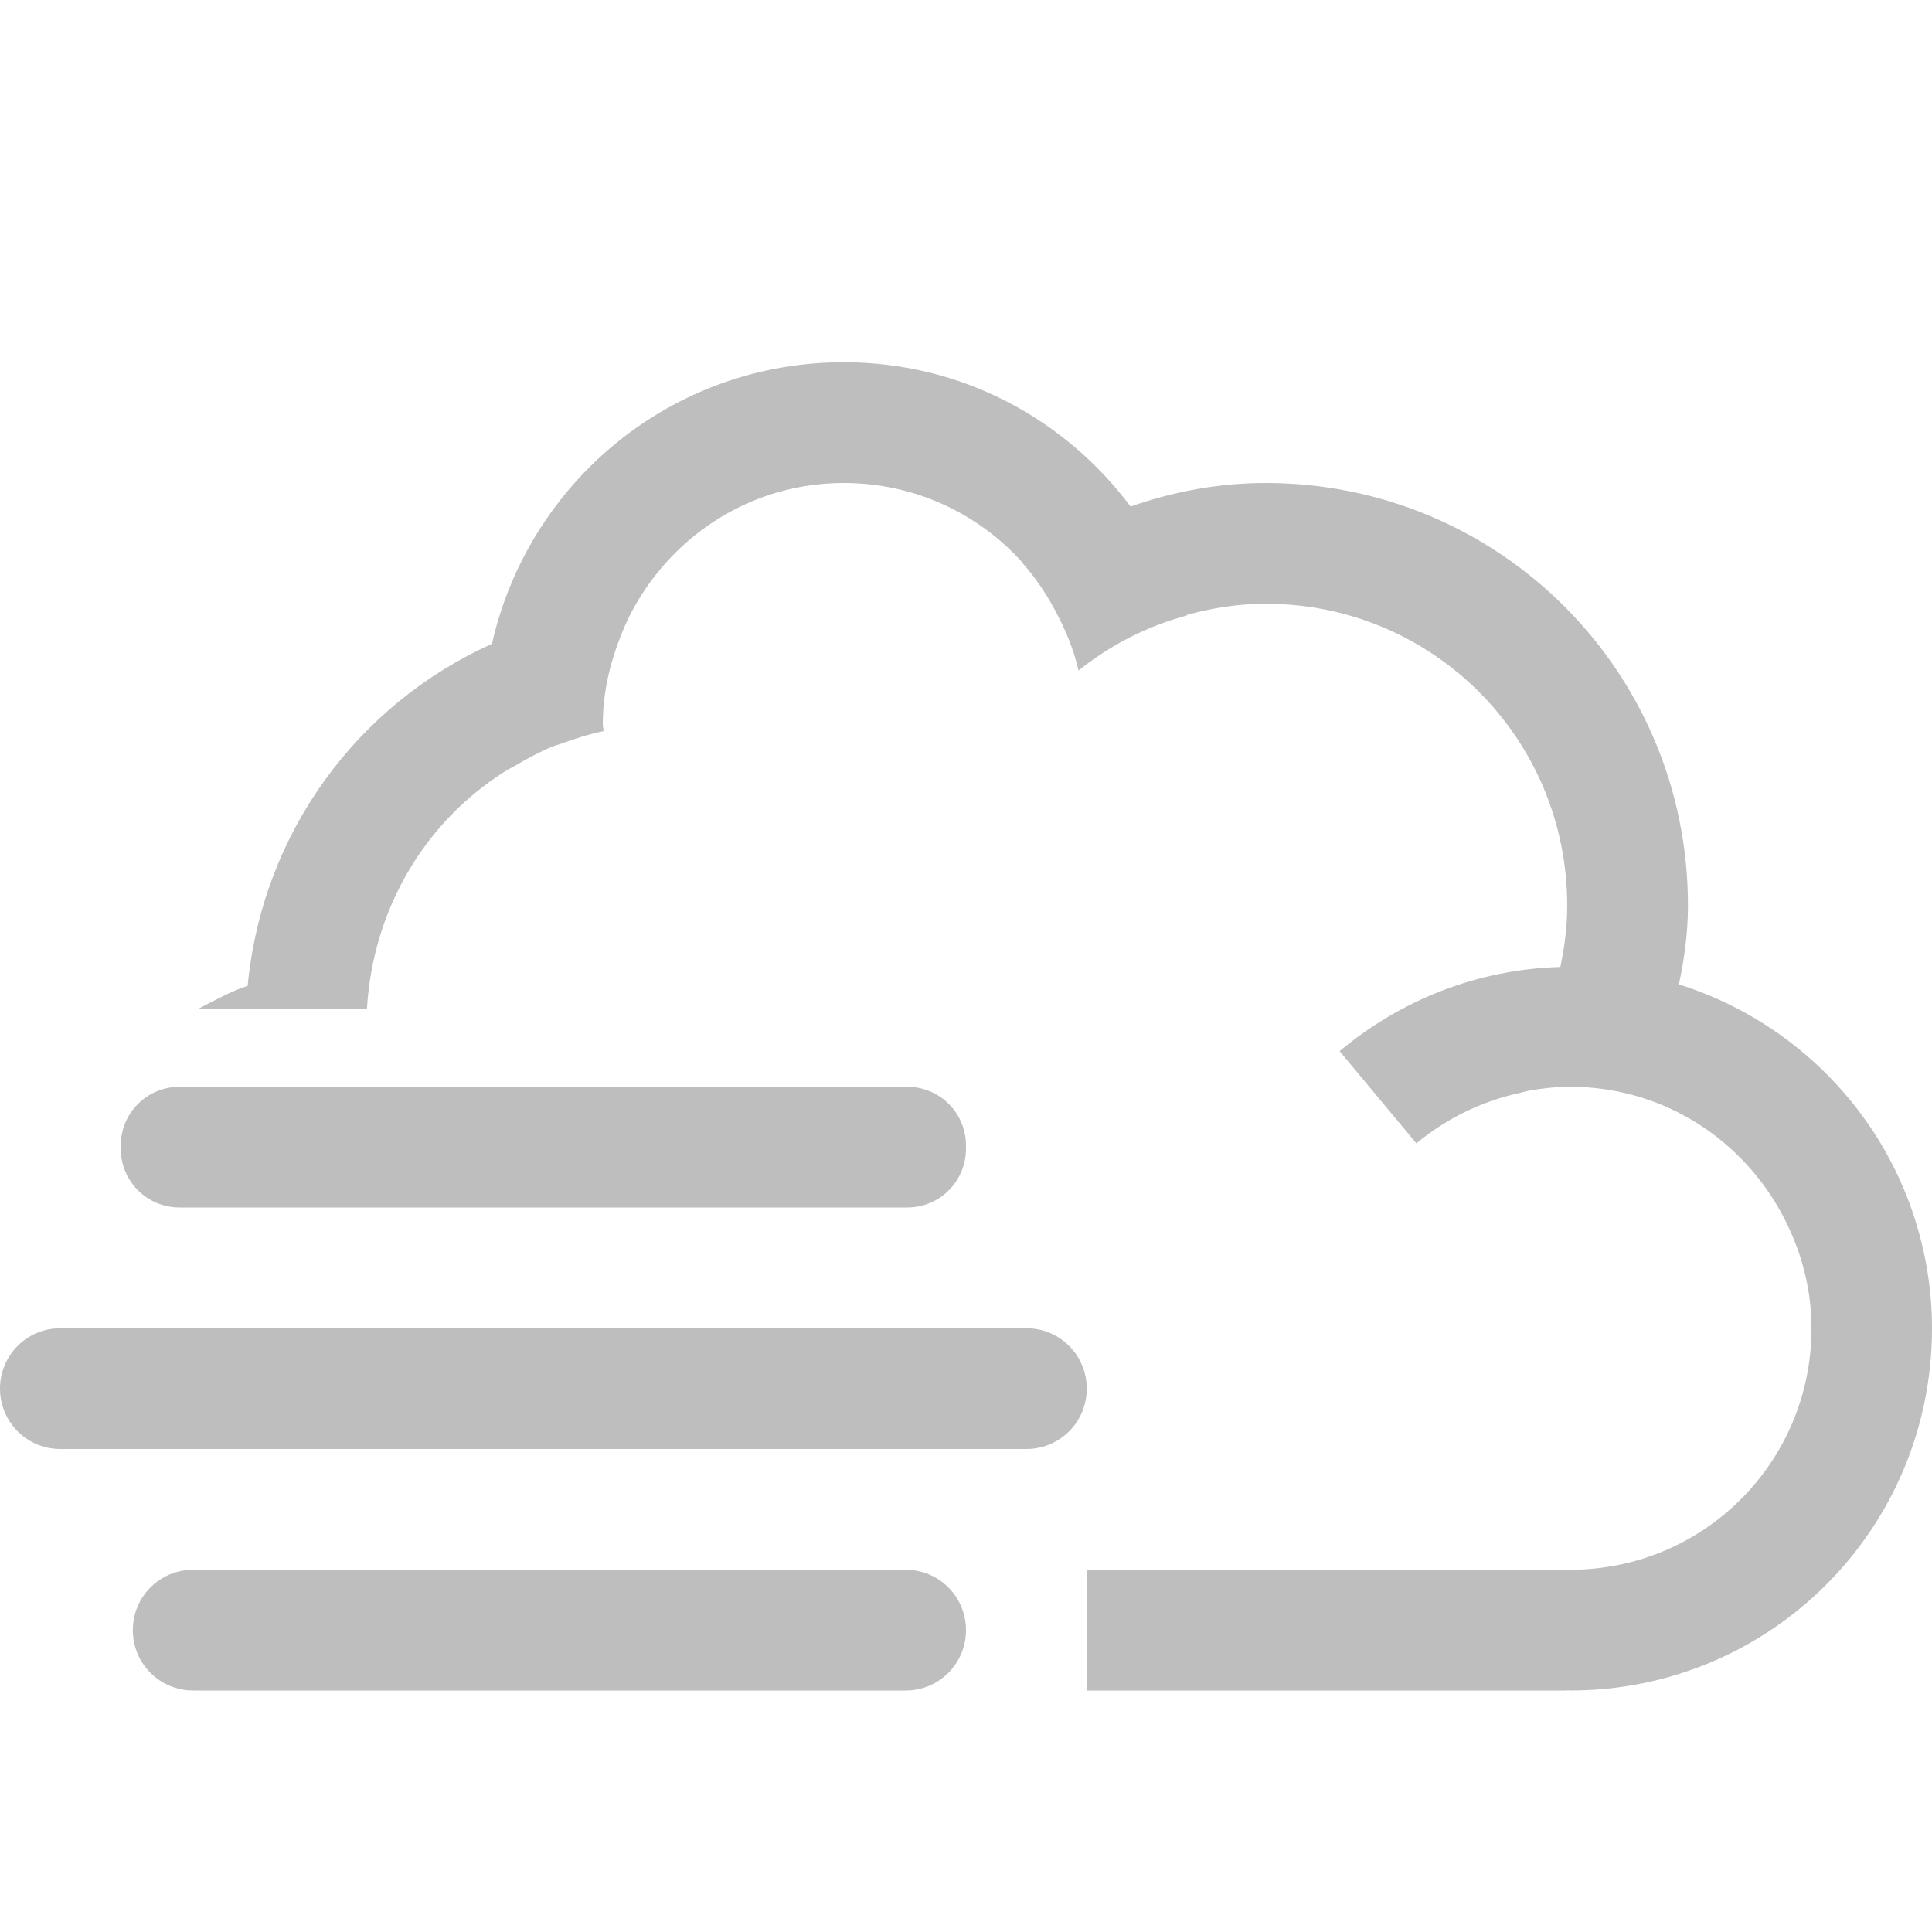 <svg xmlns="http://www.w3.org/2000/svg" xmlns:svg="http://www.w3.org/2000/svg" id="svg2" width="16" height="16" enable-background="new" version="1.1" viewBox="0 0 16 16"><path color="#000" style="text-decoration-line:none;text-decoration-style:solid;text-decoration-color:#000;isolation:auto;mix-blend-mode:normal;solid-color:#000;solid-opacity:1" id="rect4199-1" fill="#bebebe" fill-opacity="1" fill-rule="nonzero" stroke="none" stroke-dasharray="none" stroke-dashoffset="0" stroke-linecap="butt" stroke-linejoin="miter" stroke-miterlimit="4" stroke-opacity="1" stroke-width="1" d="M 6.988 3 C 5.559 3 4.377 3.995 4.074 5.332 C 2.962 5.833 2.173 6.893 2.051 8.164 C 1.907 8.212 1.776 8.285 1.643 8.354 L 3.039 8.354 C 3.088 7.524 3.523 6.803 4.184 6.387 C 4.211 6.37 4.24 6.356 4.268 6.34 C 4.369 6.281 4.472 6.224 4.582 6.18 C 4.602 6.172 4.624 6.168 4.645 6.16 C 4.759 6.118 4.876 6.08 4.998 6.055 C 4.998 6.053 4.998 6.051 4.998 6.049 C 4.998 6.032 4.992 6.017 4.992 6 C 4.992 5.829 5.017 5.666 5.059 5.51 C 5.063 5.49 5.071 5.472 5.076 5.453 C 5.121 5.304 5.179 5.159 5.254 5.025 C 5.595 4.416 6.238 4 6.988 4 C 7.577 4 8.103 4.254 8.467 4.658 L 8.465 4.66 C 8.571 4.778 8.66 4.91 8.736 5.051 C 8.821 5.208 8.891 5.374 8.932 5.553 C 9.194 5.343 9.497 5.186 9.832 5.096 C 9.832 5.094 9.831 5.093 9.83 5.092 C 10.039 5.035 10.256 5 10.482 5 C 11.865 5 12.979 6.115 12.979 7.5 C 12.979 7.675 12.957 7.844 12.922 8.008 C 12.224 8.028 11.593 8.288 11.094 8.705 L 11.73 9.469 C 11.974 9.266 12.266 9.121 12.586 9.051 C 12.61 9.046 12.633 9.037 12.658 9.033 C 12.77 9.013 12.885 9 13.004 9 C 13.744 9 14.382 9.404 14.727 10 C 14.897 10.295 15.002 10.633 15.002 11 C 15.002 12.108 14.11 13 13.004 13 L 12.979 13 L 12.48 13 L 9.984 13 L 9 13 L 9 14 L 9.984 14 L 12.979 14 L 12.979 13.998 C 12.987 13.998 12.995 14 13.004 14 C 14.663 14 16 12.662 16 11 C 16 10.648 15.937 10.312 15.826 10 C 15.513 9.12 14.8 8.435 13.904 8.152 C 13.948 7.944 13.979 7.73 13.979 7.5 C 13.979 5.561 12.418 4 10.482 4 C 10.088 4 9.714 4.072 9.363 4.195 C 8.821 3.471 7.966 3 6.988 3 z M 1.488 9 C 1.217 9 1 9.217 1 9.488 L 1 9.512 C 1 9.783 1.217 10 1.488 10 L 7.512 10 C 7.783 10 8 9.783 8 9.512 L 8 9.488 C 8 9.217 7.783 9 7.512 9 L 1.488 9 z M 0.5 11 C 0.223 11 0 11.223 0 11.5 C 0 11.777 0.223 12 0.5 12 L 8.5 12 C 8.777 12 9 11.777 9 11.5 C 9 11.223 8.777 11 8.5 11 L 8 11 L 0.5 11 z M 1.6 13 C 1.323 13 1.1 13.223 1.1 13.5 C 1.1 13.777 1.323 14 1.6 14 L 7.5 14 C 7.777 14 8 13.777 8 13.5 C 8 13.223 7.777 13 7.5 13 L 1.6 13 z" clip-rule="nonzero" color-interpolation="sRGB" color-interpolation-filters="linearRGB" color-rendering="auto" display="inline" enable-background="accumulate" image-rendering="auto" opacity="1" overflow="visible" shape-rendering="auto" text-decoration="none" text-rendering="auto" visibility="visible"/></svg>